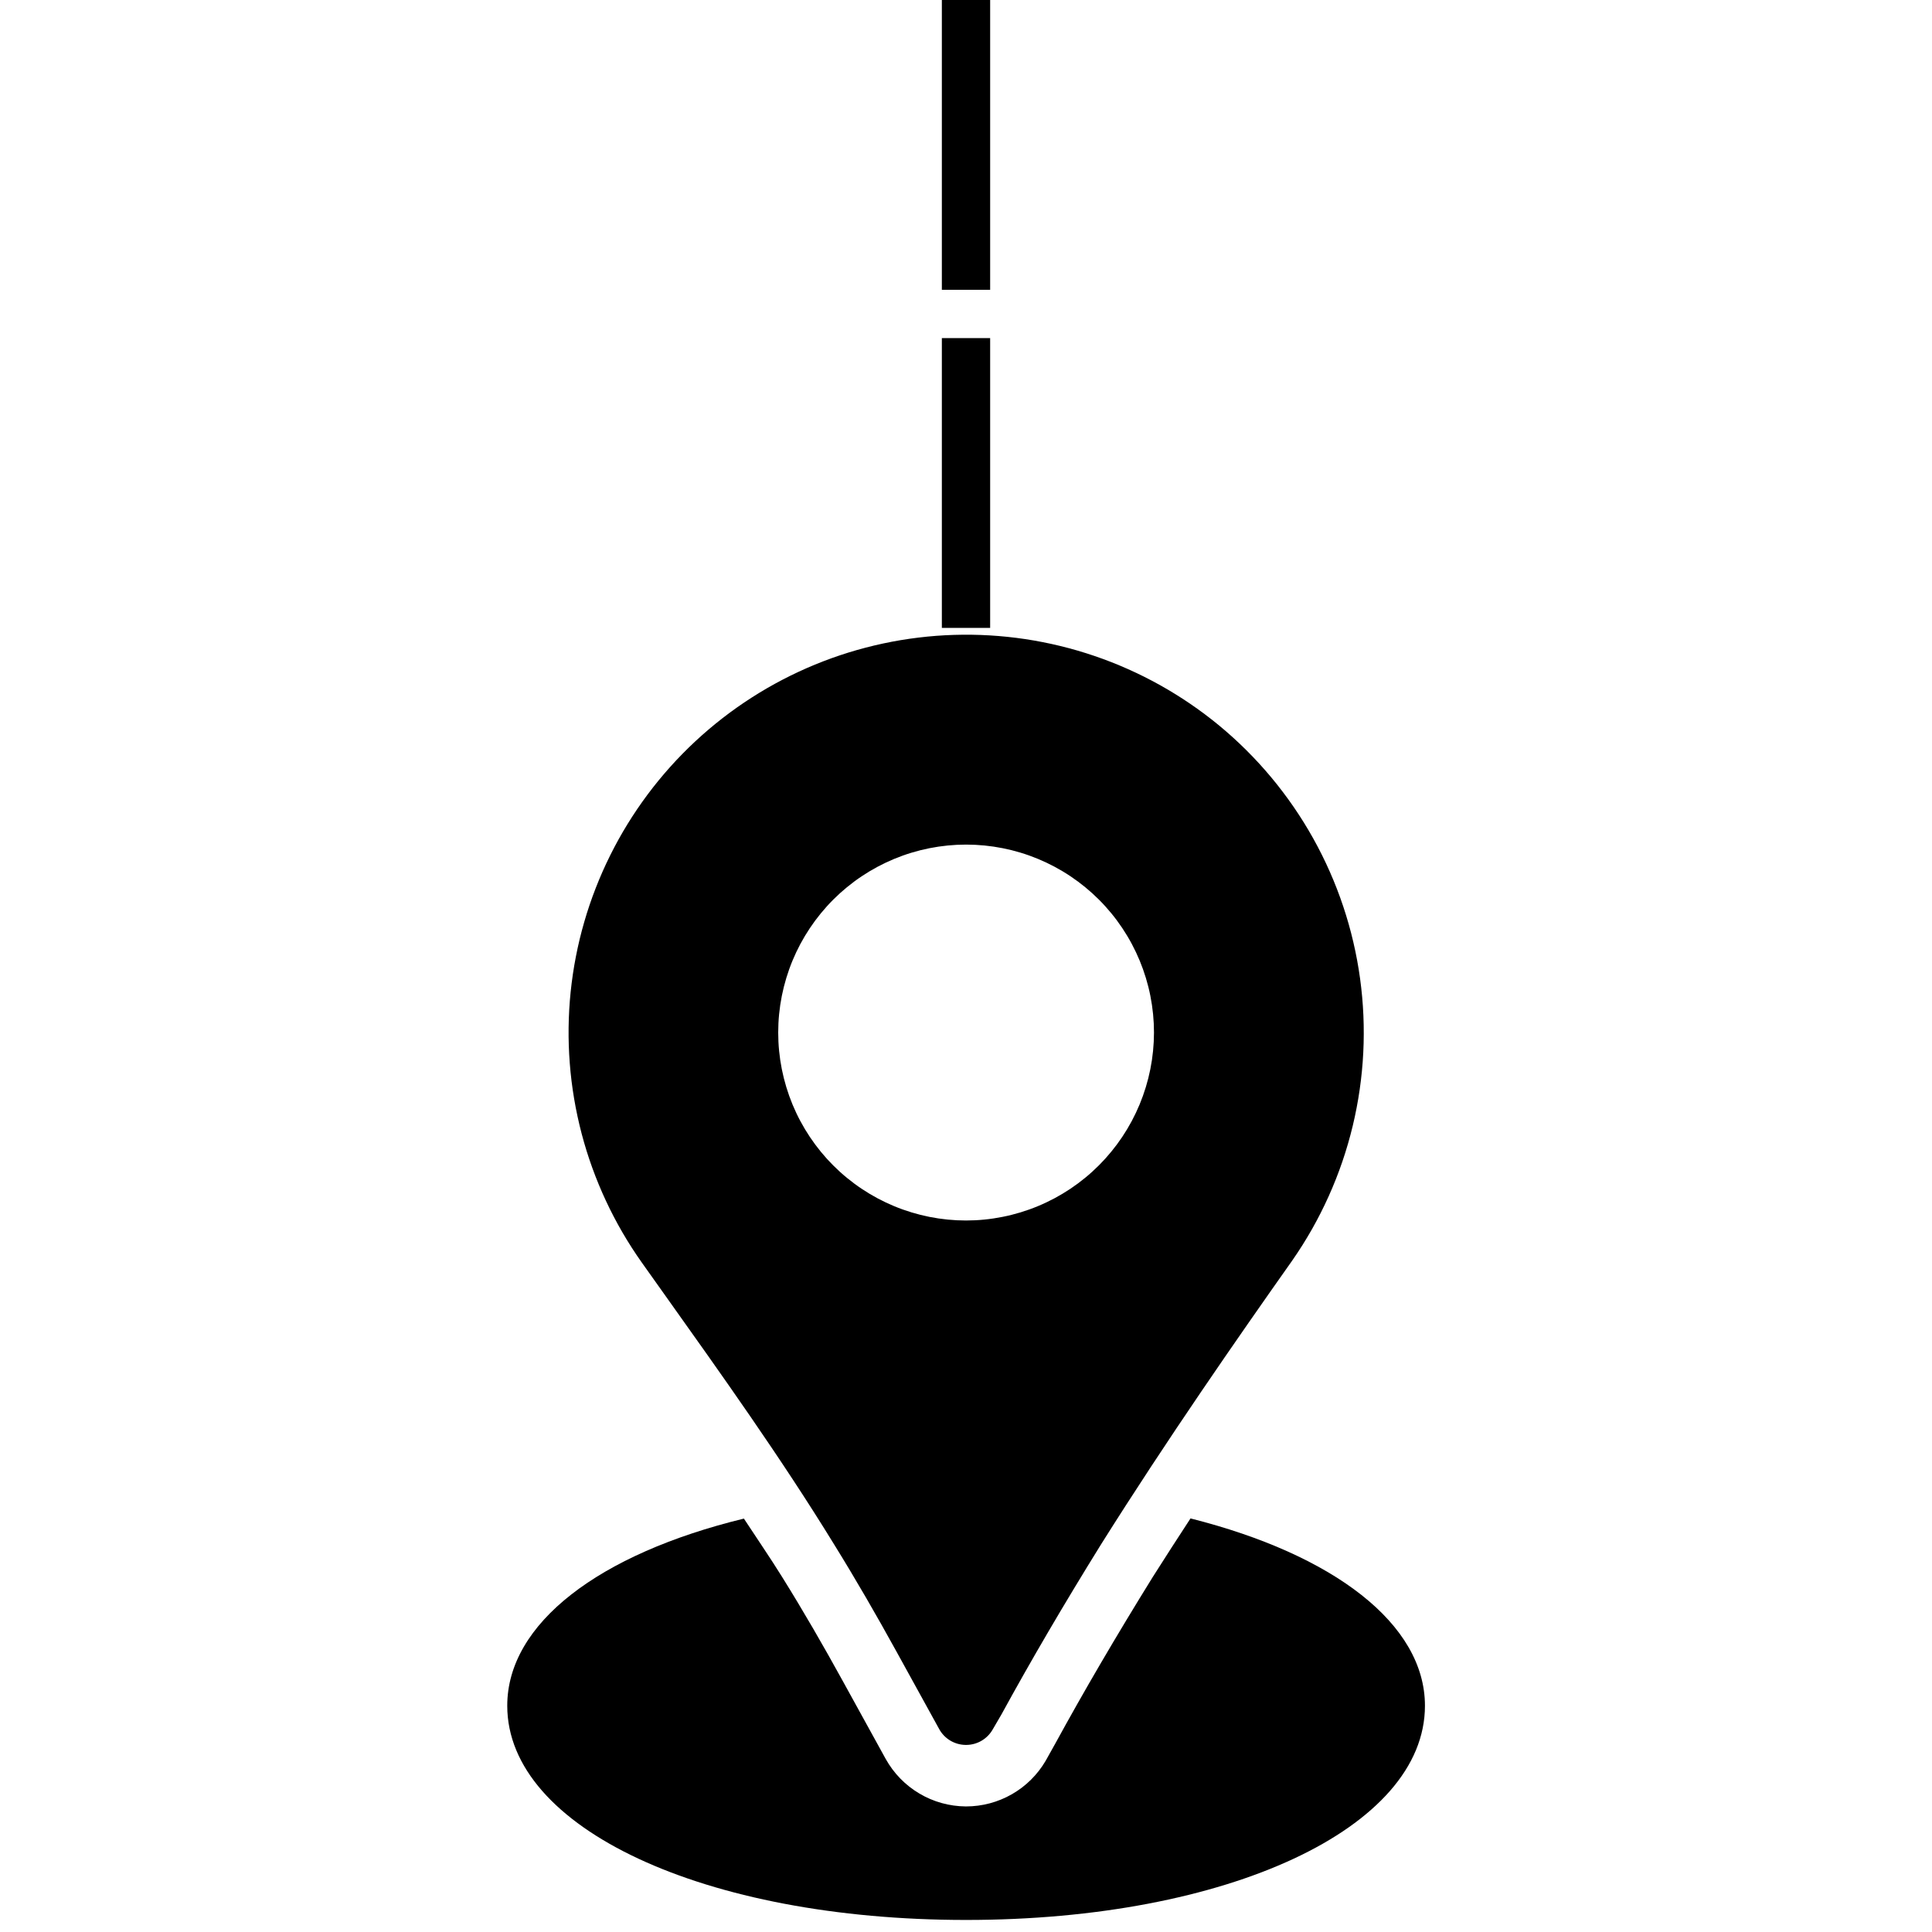 <svg xmlns="http://www.w3.org/2000/svg" xmlns:xlink="http://www.w3.org/1999/xlink" width="800" zoomAndPan="magnify" viewBox="0 0 600 600" height="800" preserveAspectRatio="xMidYMid meet" version="1.0"><defs><clipPath id="c1644bdcd0"><path d="M 157.531 471 L 442.531 471 L 442.531 597 L 157.531 597 Z M 157.531 471 " clip-rule="nonzero"/></clipPath></defs><path fill="#000000" d="M 378.52 225.234 C 377.09 224.059 375.637 222.914 374.156 221.805 C 372.676 220.695 371.172 219.617 369.641 218.578 C 368.113 217.535 366.562 216.527 364.988 215.555 C 363.414 214.582 361.82 213.645 360.203 212.742 C 358.586 211.844 356.953 210.977 355.297 210.148 C 353.641 209.324 351.969 208.531 350.277 207.781 C 348.59 207.027 346.883 206.312 345.16 205.637 C 343.438 204.961 341.699 204.328 339.949 203.73 C 338.199 203.133 336.434 202.574 334.66 202.055 C 332.883 201.535 331.098 201.059 329.297 200.621 C 327.5 200.184 325.695 199.785 323.879 199.43 C 322.062 199.07 320.242 198.758 318.41 198.48 C 316.582 198.207 314.746 197.973 312.906 197.781 C 311.066 197.59 309.223 197.438 307.375 197.328 C 305.531 197.219 303.68 197.152 301.832 197.125 C 299.98 197.098 298.133 197.113 296.281 197.172 C 294.434 197.227 292.586 197.324 290.742 197.465 C 288.898 197.605 287.055 197.789 285.219 198.012 C 283.383 198.234 281.551 198.496 279.727 198.801 C 277.902 199.105 276.086 199.453 274.277 199.84 C 272.465 200.227 270.668 200.652 268.879 201.121 C 267.086 201.586 265.309 202.094 263.539 202.641 C 261.773 203.191 260.02 203.777 258.277 204.402 C 256.539 205.031 254.812 205.695 253.102 206.398 C 251.391 207.102 249.695 207.844 248.02 208.625 C 246.34 209.406 244.68 210.223 243.039 211.078 C 241.398 211.934 239.777 212.824 238.176 213.75 C 236.574 214.68 234.996 215.641 233.438 216.641 C 231.883 217.637 230.348 218.672 228.836 219.738 C 227.324 220.809 225.836 221.906 224.375 223.043 C 222.914 224.176 221.48 225.344 220.07 226.543 C 218.66 227.742 217.277 228.973 215.926 230.23 C 214.57 231.492 213.246 232.785 211.949 234.105 C 210.652 235.426 209.387 236.773 208.152 238.152 C 206.914 239.531 205.711 240.934 204.539 242.367 C 203.367 243.797 202.227 245.254 201.121 246.738 C 200.012 248.223 198.941 249.727 197.902 251.258 C 196.863 252.789 195.859 254.344 194.887 255.922 C 193.918 257.496 192.984 259.094 192.086 260.711 C 191.191 262.332 190.328 263.969 189.504 265.625 C 188.68 267.281 187.895 268.957 187.145 270.648 C 186.395 272.34 185.688 274.051 185.016 275.773 C 184.34 277.5 183.707 279.238 183.113 280.988 C 182.52 282.742 181.965 284.508 181.453 286.285 C 180.938 288.062 180.461 289.852 180.027 291.648 C 179.594 293.449 179.199 295.258 178.848 297.074 C 178.492 298.891 178.18 300.715 177.91 302.543 C 177.641 304.375 177.41 306.211 177.219 308.051 C 177.031 309.895 176.883 311.738 176.777 313.586 C 176.672 315.434 176.609 317.281 176.586 319.133 C 176.562 320.984 176.582 322.832 176.641 324.684 C 176.703 326.531 176.805 328.379 176.949 330.227 C 177.09 332.07 177.273 333.91 177.5 335.75 C 177.727 337.586 177.996 339.418 178.305 341.242 C 178.609 343.066 178.961 344.883 179.352 346.691 C 179.738 348.5 180.172 350.301 180.641 352.09 C 181.113 353.879 181.621 355.66 182.172 357.426 C 182.723 359.191 183.312 360.945 183.945 362.688 C 184.574 364.426 185.242 366.152 185.949 367.863 C 186.656 369.574 187.398 371.266 188.184 372.941 C 188.965 374.621 189.785 376.277 190.645 377.918 C 191.5 379.559 192.395 381.18 193.324 382.777 C 194.258 384.379 195.223 385.957 196.223 387.512 C 197.223 389.066 198.262 390.602 199.328 392.109 L 206.02 401.52 C 223.992 426.777 242.594 452.836 259.047 479.637 C 265.793 490.527 272.176 501.59 278.371 512.84 L 291.672 536.977 C 292.074 537.715 292.57 538.387 293.152 538.992 C 293.734 539.598 294.387 540.117 295.109 540.551 C 295.828 540.98 296.594 541.312 297.402 541.543 C 298.211 541.77 299.039 541.891 299.879 541.902 L 300.031 541.902 C 300.859 541.902 301.676 541.793 302.48 541.582 C 303.281 541.367 304.043 541.055 304.762 540.641 C 305.484 540.227 306.137 539.727 306.727 539.141 C 307.316 538.555 307.82 537.906 308.238 537.188 L 311.031 532.398 C 320.188 515.652 330.297 498.395 341.906 479.672 C 362.426 447.02 384.41 415.414 401.32 391.465 C 402.418 389.887 403.477 388.289 404.5 386.664 C 405.523 385.035 406.508 383.387 407.457 381.719 C 408.402 380.047 409.309 378.352 410.176 376.641 C 411.043 374.926 411.871 373.195 412.66 371.441 C 413.445 369.688 414.191 367.918 414.898 366.133 C 415.602 364.348 416.266 362.543 416.887 360.727 C 417.508 358.91 418.086 357.078 418.621 355.23 C 419.156 353.387 419.648 351.531 420.098 349.664 C 420.547 347.797 420.953 345.918 421.312 344.031 C 421.676 342.145 421.992 340.254 422.266 338.352 C 422.539 336.449 422.77 334.543 422.953 332.633 C 423.141 330.719 423.281 328.805 423.375 326.887 C 423.473 324.969 423.523 323.047 423.527 321.125 C 423.535 319.207 423.496 317.285 423.414 315.367 C 423.332 313.445 423.203 311.531 423.031 309.617 C 422.859 307.703 422.641 305.797 422.383 303.895 C 422.121 301.992 421.816 300.094 421.465 298.207 C 421.117 296.316 420.723 294.438 420.285 292.566 C 419.852 290.695 419.371 288.836 418.848 286.988 C 418.324 285.141 417.758 283.305 417.148 281.484 C 416.539 279.66 415.891 277.855 415.195 276.062 C 414.504 274.273 413.77 272.496 412.992 270.738 C 412.219 268.984 411.402 267.246 410.547 265.523 C 409.691 263.805 408.793 262.109 407.859 260.43 C 406.922 258.754 405.949 257.098 404.938 255.465 C 403.922 253.832 402.875 252.227 401.785 250.641 C 400.699 249.059 399.574 247.5 398.414 245.973 C 397.258 244.441 396.062 242.938 394.832 241.461 C 393.602 239.984 392.34 238.539 391.043 237.125 C 389.742 235.707 388.414 234.32 387.055 232.969 C 385.691 231.613 384.301 230.289 382.875 229 C 381.453 227.711 380 226.457 378.52 225.234 Z M 300.031 379.035 C 298.117 379.035 296.211 378.941 294.312 378.754 C 292.41 378.566 290.52 378.285 288.648 377.914 C 286.773 377.539 284.922 377.074 283.094 376.52 C 281.262 375.965 279.465 375.324 277.699 374.59 C 275.934 373.859 274.211 373.043 272.523 372.141 C 270.84 371.242 269.203 370.258 267.613 369.195 C 266.023 368.137 264.492 366.996 263.016 365.785 C 261.535 364.574 260.121 363.289 258.77 361.938 C 257.418 360.586 256.137 359.172 254.926 357.695 C 253.715 356.215 252.578 354.684 251.516 353.094 C 250.453 351.504 249.473 349.867 248.57 348.18 C 247.668 346.496 246.855 344.77 246.121 343.004 C 245.391 341.234 244.75 339.438 244.195 337.609 C 243.641 335.781 243.176 333.926 242.801 332.051 C 242.43 330.176 242.148 328.289 241.961 326.387 C 241.773 324.484 241.68 322.578 241.68 320.664 C 241.68 318.754 241.773 316.848 241.961 314.945 C 242.148 313.043 242.43 311.152 242.801 309.277 C 243.176 307.402 243.641 305.551 244.195 303.723 C 244.75 301.891 245.391 300.094 246.121 298.328 C 246.855 296.562 247.668 294.836 248.57 293.148 C 249.473 291.465 250.453 289.828 251.516 288.238 C 252.578 286.648 253.715 285.113 254.926 283.637 C 256.137 282.16 257.418 280.742 258.77 279.391 C 260.121 278.039 261.535 276.758 263.016 275.547 C 264.492 274.332 266.023 273.195 267.613 272.133 C 269.203 271.07 270.84 270.09 272.523 269.188 C 274.211 268.289 275.934 267.473 277.699 266.738 C 279.465 266.008 281.262 265.363 283.094 264.809 C 284.922 264.254 286.773 263.789 288.648 263.418 C 290.52 263.047 292.41 262.766 294.312 262.578 C 296.211 262.391 298.117 262.297 300.031 262.297 C 301.941 262.297 303.848 262.391 305.75 262.578 C 307.652 262.766 309.539 263.047 311.414 263.418 C 313.289 263.789 315.141 264.254 316.969 264.809 C 318.797 265.363 320.594 266.008 322.359 266.738 C 324.125 267.473 325.852 268.289 327.535 269.188 C 329.223 270.09 330.859 271.07 332.445 272.133 C 334.035 273.195 335.57 274.332 337.047 275.547 C 338.523 276.758 339.938 278.039 341.289 279.391 C 342.641 280.742 343.922 282.16 345.133 283.637 C 346.348 285.113 347.484 286.648 348.547 288.238 C 349.605 289.828 350.59 291.465 351.488 293.148 C 352.391 294.836 353.207 296.562 353.938 298.328 C 354.668 300.094 355.312 301.891 355.867 303.723 C 356.422 305.551 356.887 307.402 357.258 309.277 C 357.629 311.152 357.91 313.043 358.098 314.945 C 358.285 316.848 358.379 318.754 358.379 320.664 C 358.375 322.578 358.281 324.484 358.09 326.383 C 357.902 328.285 357.621 330.172 357.246 332.047 C 356.871 333.922 356.406 335.773 355.848 337.602 C 355.293 339.43 354.648 341.227 353.918 342.992 C 353.184 344.754 352.367 346.48 351.469 348.164 C 350.566 349.852 349.582 351.488 348.523 353.074 C 347.461 354.664 346.324 356.195 345.109 357.672 C 343.898 359.152 342.617 360.566 341.266 361.918 C 339.914 363.266 338.504 364.551 337.027 365.762 C 335.551 366.973 334.016 368.113 332.43 369.176 C 330.84 370.234 329.203 371.219 327.52 372.121 C 325.836 373.02 324.113 373.84 322.348 374.57 C 320.582 375.305 318.785 375.949 316.961 376.504 C 315.133 377.059 313.281 377.527 311.406 377.898 C 309.535 378.273 307.648 378.559 305.746 378.746 C 303.848 378.938 301.941 379.031 300.031 379.035 Z M 300.031 379.035 " fill-opacity="1" fill-rule="nonzero"/><g clip-path="url(#c1644bdcd0)"><path fill="#000000" d="M 369.723 471.559 C 365.789 477.602 361.855 483.645 357.98 489.785 C 346.578 508.184 336.66 525.137 327.695 541.539 L 324.73 546.844 C 324.102 547.914 323.406 548.941 322.641 549.926 C 321.879 550.906 321.059 551.836 320.172 552.711 C 319.289 553.586 318.355 554.398 317.363 555.152 C 316.375 555.906 315.34 556.59 314.262 557.207 C 313.184 557.828 312.07 558.371 310.922 558.844 C 309.77 559.32 308.594 559.715 307.395 560.035 C 306.191 560.355 304.977 560.598 303.742 560.758 C 302.512 560.922 301.273 561 300.031 561.004 L 299.914 561.004 C 298.652 560.992 297.395 560.898 296.145 560.723 C 294.891 560.547 293.656 560.289 292.441 559.953 C 291.223 559.613 290.035 559.195 288.871 558.699 C 287.711 558.203 286.586 557.633 285.5 556.984 C 284.41 556.34 283.371 555.629 282.379 554.844 C 281.387 554.062 280.449 553.219 279.57 552.312 C 278.688 551.406 277.871 550.445 277.117 549.434 C 276.363 548.418 275.68 547.359 275.062 546.254 L 261.766 522.113 C 255.723 511.129 249.508 500.352 242.934 489.805 C 239.137 483.684 234.992 477.68 231.023 471.613 C 186.031 482.562 157.531 504.172 157.531 529.738 C 157.531 567.75 218.785 596.258 300.031 596.258 C 381.273 596.258 442.531 567.75 442.531 529.738 C 442.531 504.344 414.219 482.773 369.723 471.559 Z M 369.723 471.559 " fill-opacity="1" fill-rule="nonzero"/></g><path fill="#000000" d="M 307.5 0 L 307.5 90 L 292.5 90 L 292.5 0 M 307.5 105 L 307.5 195 L 292.5 195 L 292.5 105 " fill-opacity="1" fill-rule="nonzero"/></svg>